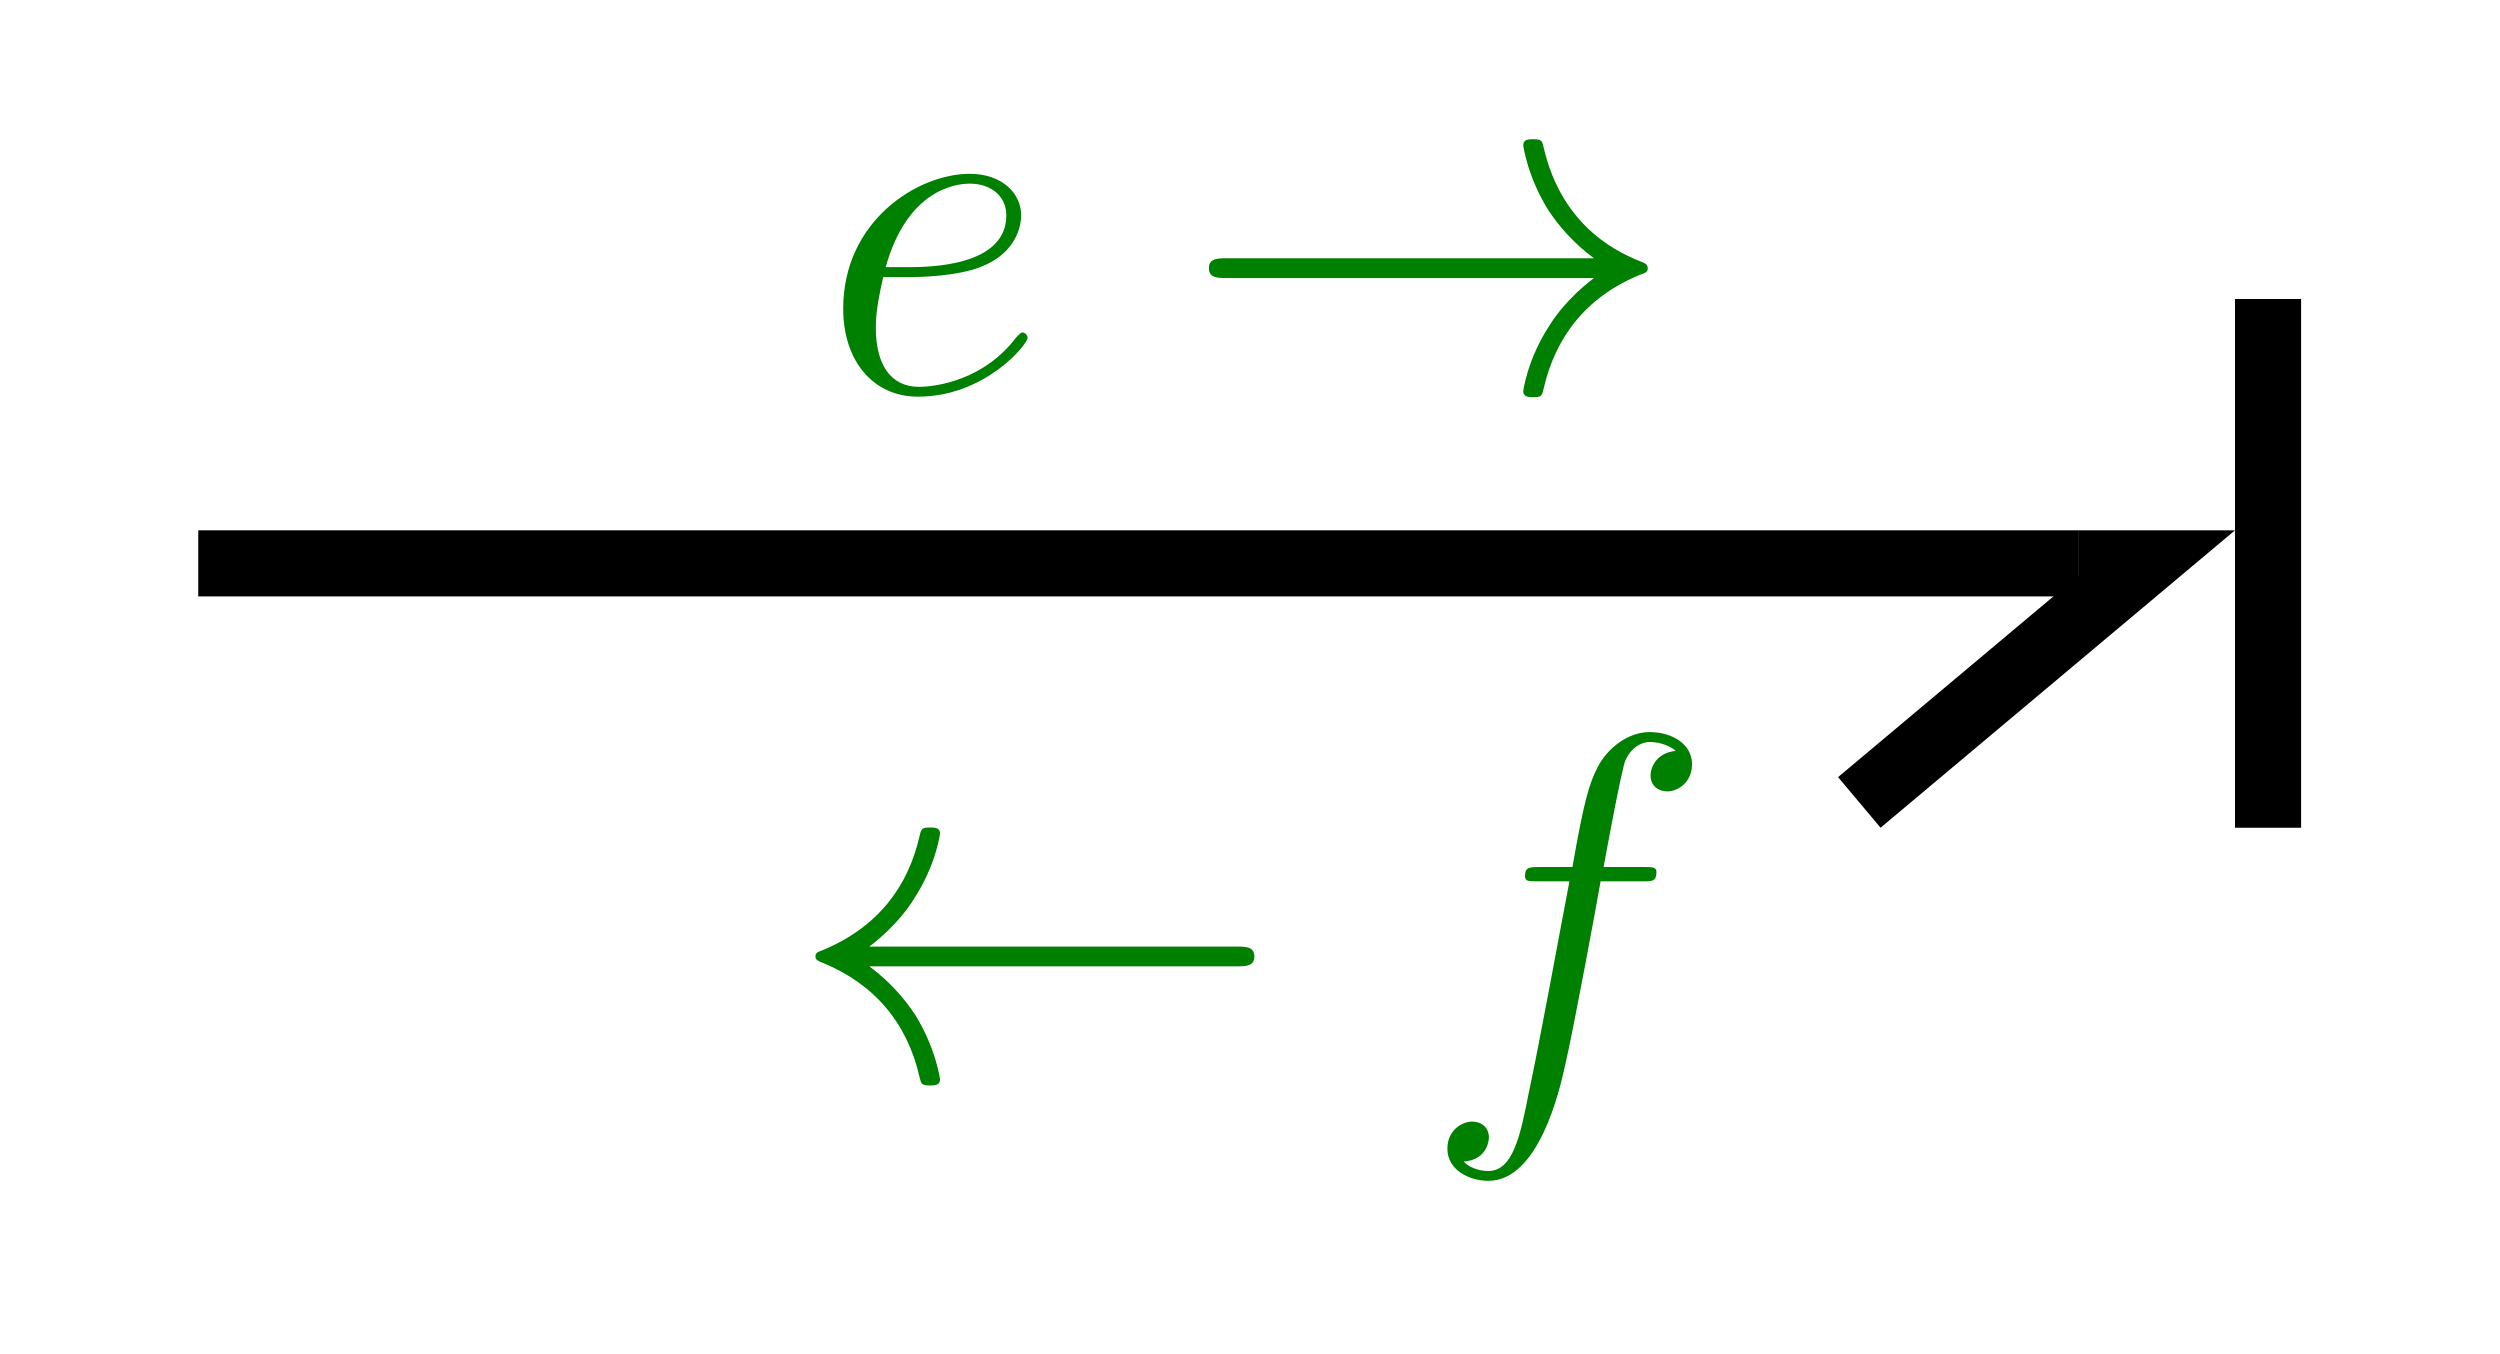 <?xml version="1.0" encoding="UTF-8" standalone="no"?>
<svg
   xmlns:dc="http://purl.org/dc/elements/1.1/"
   xmlns:cc="http://creativecommons.org/ns#"
   xmlns:rdf="http://www.w3.org/1999/02/22-rdf-syntax-ns#"
   xmlns:svg="http://www.w3.org/2000/svg"
   xmlns="http://www.w3.org/2000/svg"
   viewBox="0 0 80.373 43.52"
   height="43.52"
   width="80.373"
   xml:space="preserve"
   id="svg2"
   version="1.1"><defs
     id="defs6" /><g
     transform="matrix(1.333,0,0,-1.333,0,43.52)"
     id="g10"><g
       transform="scale(0.1)"
       id="g12"><path
         id="path14"
         style="fill:none;stroke:#000000;stroke-width:15.94;stroke-linecap:butt;stroke-linejoin:miter;stroke-miterlimit:10;stroke-dasharray:none;stroke-opacity:1"
         d="M 47.816,190.609 H 501.195" /><path
         id="path16"
         style="fill:none;stroke:#000000;stroke-width:15.94;stroke-linecap:butt;stroke-linejoin:miter;stroke-miterlimit:10;stroke-dasharray:none;stroke-opacity:1"
         d="m 501.195,190.609 h 15.942 L 448.43,132.953" /><path
         id="path18"
         style="fill:none;stroke:#000000;stroke-width:15.94;stroke-linecap:butt;stroke-linejoin:miter;stroke-miterlimit:10;stroke-dasharray:none;stroke-opacity:1"
         d="M 547.008,254.371 V 126.848" /><path
         id="path20"
         style="fill:#008000;fill-opacity:1;fill-rule:nonzero;stroke:none"
         d="m 219.344,259.656 c 3.219,0 11.312,0.235 17.047,2.391 9.047,3.453 9.89,10.359 9.89,12.516 0,5.234 -4.531,10 -12.406,10 -12.516,0 -30.516,-11.313 -30.516,-32.532 0,-12.515 7.157,-21.218 18,-21.218 16.219,0 26.469,12.625 26.469,14.187 0,0.703 -0.719,1.297 -1.187,1.297 -0.36,0 -0.485,-0.109 -1.563,-1.188 -7.625,-10.125 -18.953,-11.921 -23.469,-11.921 -6.796,0 -10.375,5.375 -10.375,14.187 0,1.672 0,4.656 1.782,12.281 z m -5.735,2.391 c 5.125,18.344 16.454,20.141 20.266,20.141 5.25,0 8.828,-3.11 8.828,-7.625 0,-12.516 -19.078,-12.516 -24.078,-12.516 h -5.016" /><path
         id="path22"
         style="fill:#008000;fill-opacity:1;fill-rule:nonzero;stroke:none"
         d="m 384.422,259.422 c -6.563,-5.016 -9.781,-9.906 -10.734,-11.453 -5.36,-8.219 -6.313,-15.735 -6.313,-15.844 0,-1.437 1.422,-1.437 2.375,-1.437 2.031,0 2.156,0.234 2.625,2.39 2.75,11.672 9.781,21.688 23.25,27.172 1.422,0.484 1.781,0.719 1.781,1.547 0,0.844 -0.718,1.203 -0.953,1.312 -5.234,2.032 -19.672,7.985 -24.203,28.016 -0.344,1.438 -0.469,1.781 -2.5,1.781 -0.953,0 -2.375,0 -2.375,-1.422 0,-0.234 1.063,-7.75 6.078,-15.734 2.375,-3.578 5.844,-7.75 10.969,-11.562 h -88.578 c -2.141,0 -4.281,0 -4.281,-2.391 0,-2.375 2.14,-2.375 4.281,-2.375 h 88.578" /><path
         id="path24"
         style="fill:#008000;fill-opacity:1;fill-rule:nonzero;stroke:none"
         d="m 298.234,93.422 c 2.157,0 4.297,0 4.297,2.375 0,2.391 -2.14,2.391 -4.297,2.391 h -88.562 c 6.547,5 9.766,9.89 10.719,11.438 5.375,8.234 6.328,15.734 6.328,15.859 0,1.422 -1.438,1.422 -2.391,1.422 -2.031,0 -2.14,-0.234 -2.625,-2.375 -2.734,-11.687 -9.765,-21.578 -23.234,-27.187 -1.313,-0.469 -1.797,-0.703 -1.797,-1.547 0,-0.828 0.594,-1.062 1.797,-1.547 12.39,-5.125 20.375,-14.422 23.359,-27.766 0.36,-1.438 0.469,-1.797 2.5,-1.797 0.953,0 2.391,0 2.391,1.438 0,0.234 -1.078,7.75 -6.078,15.734 -2.391,3.578 -5.844,7.75 -10.969,11.562 h 88.562" /><path
         id="path26"
         style="fill:#008000;fill-opacity:1;fill-rule:nonzero;stroke:none"
         d="m 396.172,113.922 c 2.375,0 3.328,0 3.328,2.266 0,1.187 -0.953,1.187 -3.094,1.187 h -9.656 c 2.266,12.281 3.938,20.75 4.891,24.563 0.703,2.859 3.218,5.593 6.312,5.593 2.5,0 5,-1.062 6.203,-2.14 -4.656,-0.485 -6.078,-3.938 -6.078,-5.953 0,-2.391 1.781,-3.829 4.047,-3.829 2.391,0 5.953,2.032 5.953,6.563 0,5 -5,7.75 -10.25,7.75 -5.125,0 -10.125,-3.813 -12.515,-8.469 -2.141,-4.172 -3.329,-8.453 -6.079,-24.078 h -7.984 c -2.266,0 -3.453,0 -3.453,-2.141 0,-1.312 0.719,-1.312 3.094,-1.312 h 7.625 c -2.141,-11.094 -7.032,-38.031 -9.766,-50.781 -2.031,-10.375 -3.812,-19.078 -9.781,-19.078 -0.36,0 -3.813,0 -5.953,2.266 6.078,0.484 6.078,5.719 6.078,5.844 0,2.391 -1.797,3.812 -4.047,3.812 -2.391,0 -5.969,-2.031 -5.969,-6.547 0,-5.125 5.25,-7.75 9.891,-7.75 12.156,0 17.172,21.812 18.484,27.766 2.141,9.188 7.985,40.891 8.578,44.469 h 10.141" /></g></g></svg>
